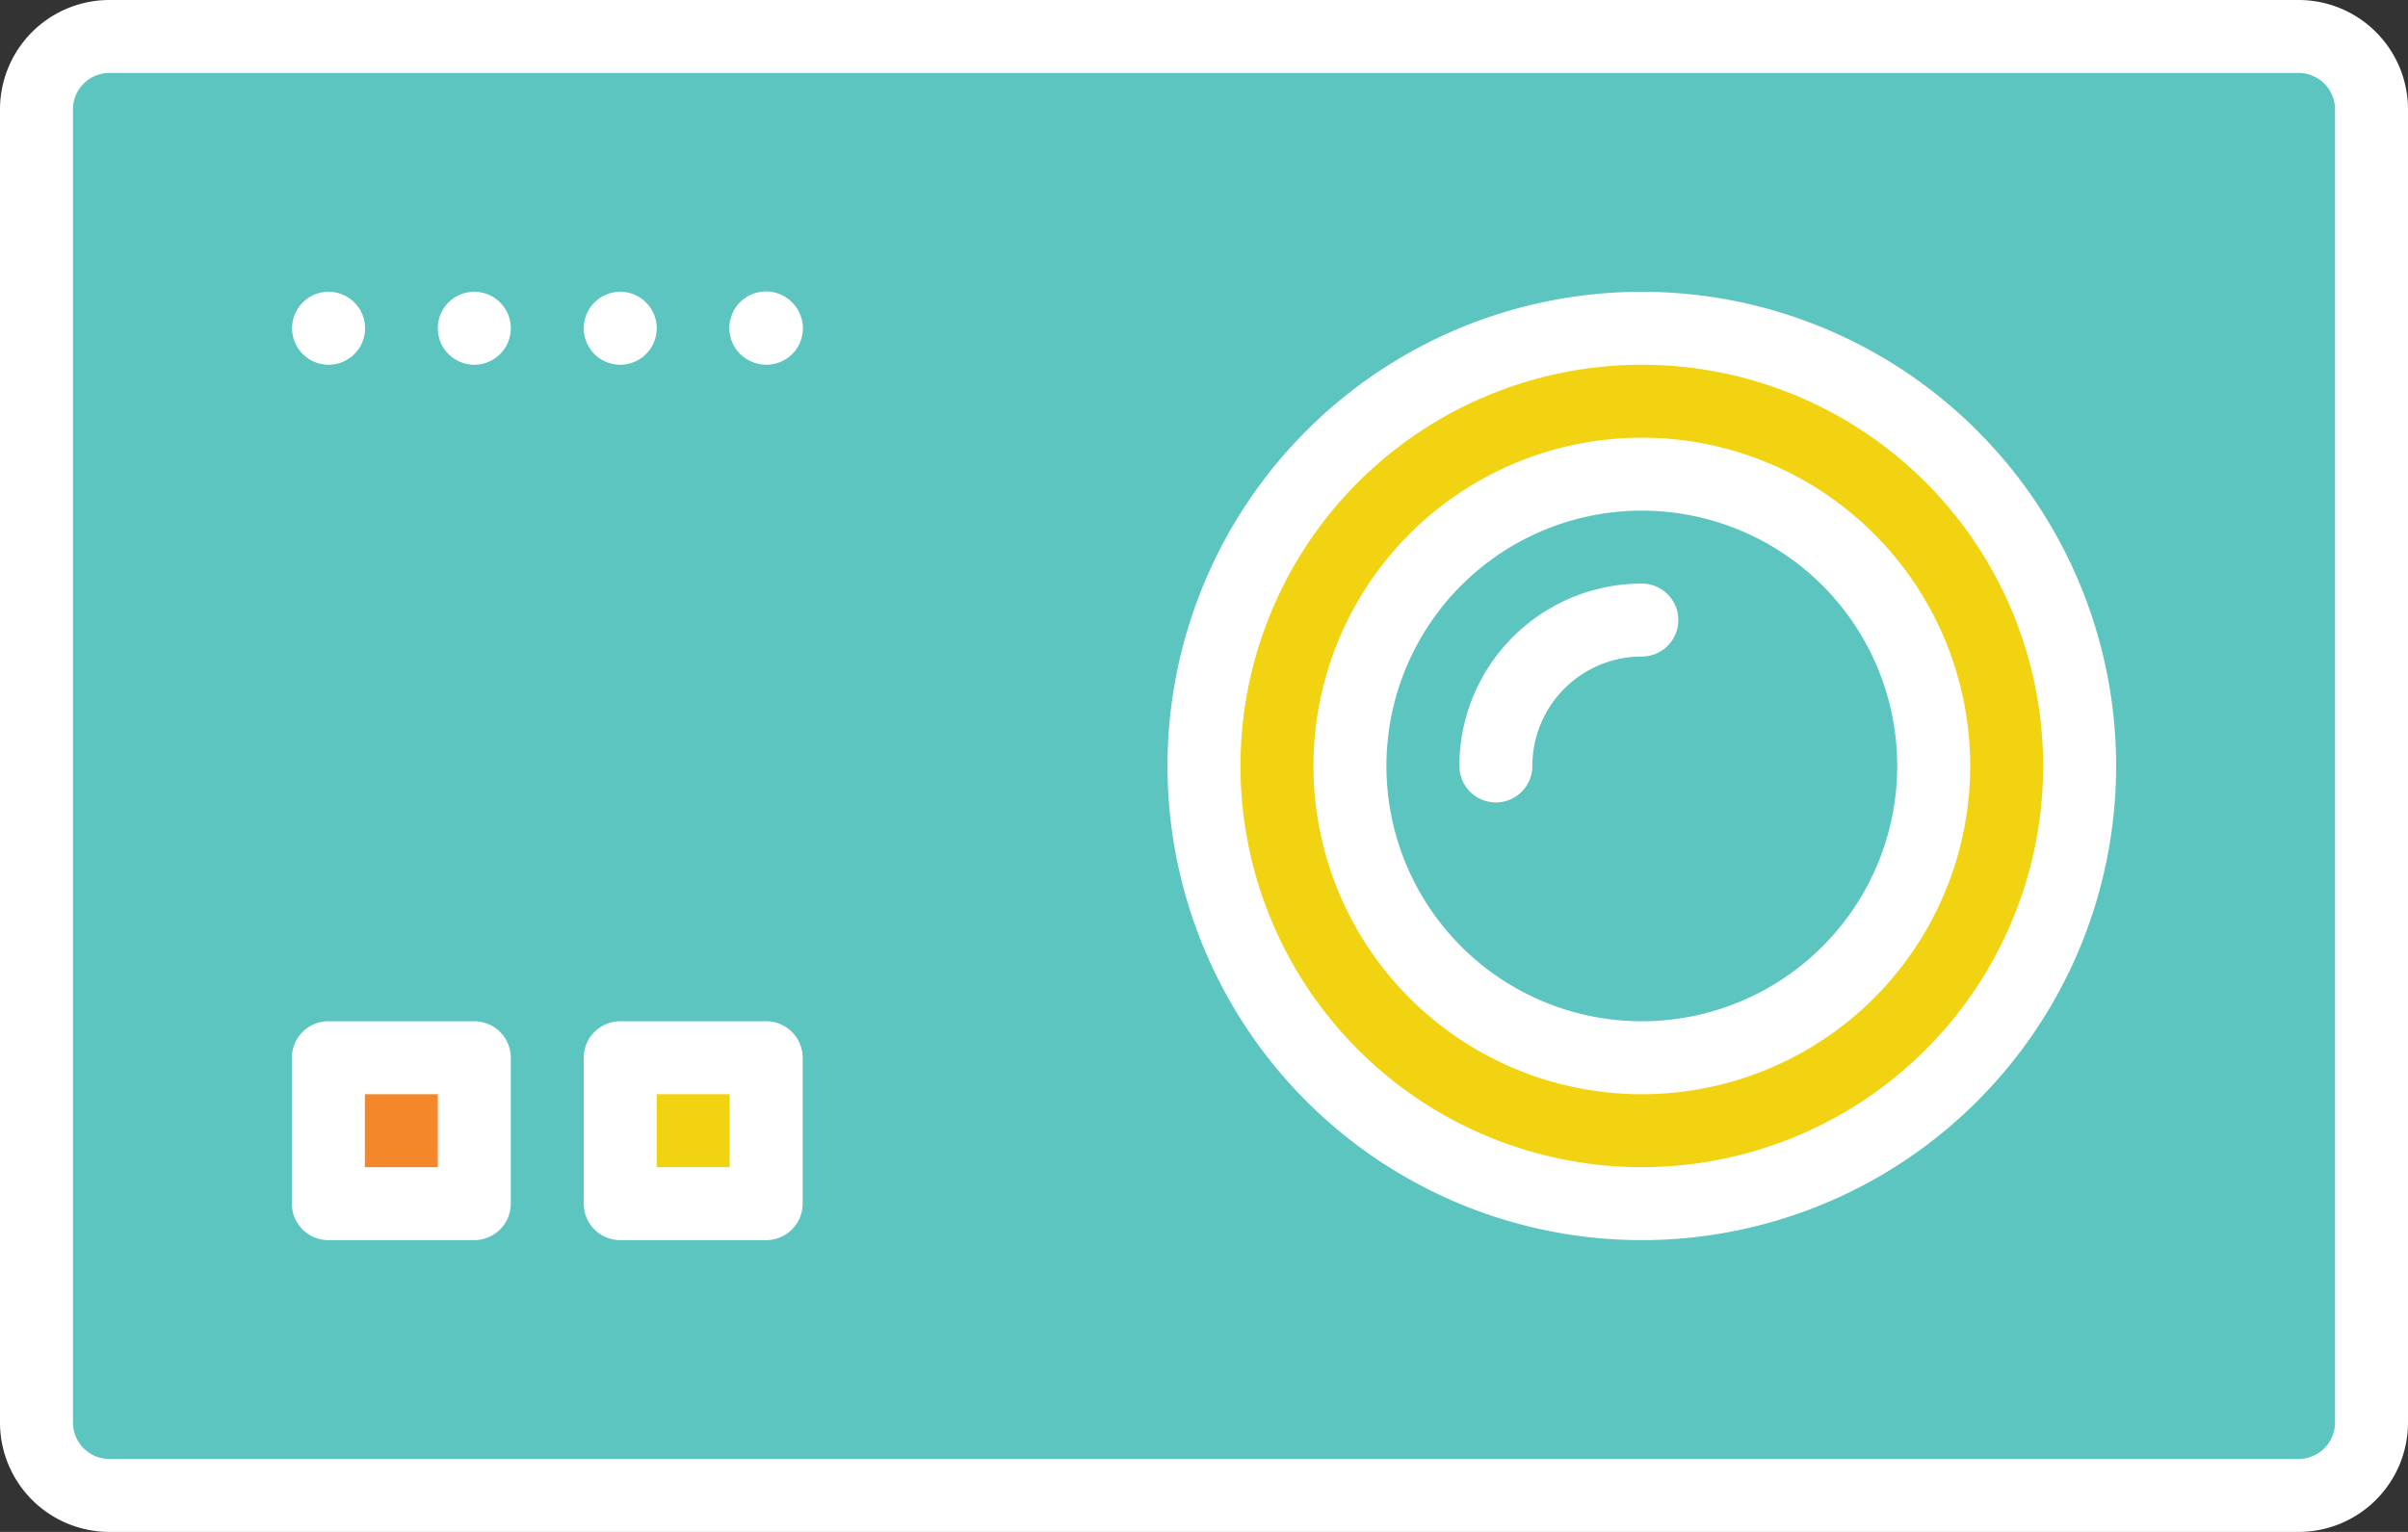 <svg xmlns="http://www.w3.org/2000/svg" viewBox="0 0 66 42"><rect x="0" y="0" width="66" height="42" fill="#333333" stroke="none"/><title>Depositphotos_107034280_11</title><g data-name="Layer 2"><g data-name="Layer 1"><rect x="1" y="1" width="64" height="40" rx="2" ry="2" fill="#5cc5c0"/><path d="M57 21A12 12 0 1 1 45 9a12 12 0 0 1 12 12z" fill="#f1d312"/><path fill="#f48729" d="M9 29h4v4H9z"/><path fill="#f1d312" d="M17 29h4v4h-4z"/><path d="M53 21a8 8 0 1 1-8-8 8 8 0 0 1 8 8z" fill="#5cc5c0"/><path d="M41 22a1 1 0 0 1-1-1 5 5 0 0 1 5-5 1 1 0 0 1 0 2 3 3 0 0 0-3 3 1 1 0 0 1-1 1z" fill="#fff"/><path d="M63 42H3a3 3 0 0 1-3-3V3a3 3 0 0 1 3-3h60a3 3 0 0 1 3 3v36a3 3 0 0 1-3 3zM3 2a1 1 0 0 0-1 1v36a1 1 0 0 0 1 1h60a1 1 0 0 0 1-1V3a1 1 0 0 0-1-1z" fill="#fff"/><path d="M45 34a13 13 0 1 1 13-13 13 13 0 0 1-13 13zm0-24a11 11 0 1 0 11 11 11 11 0 0 0-11-11z" fill="#fff"/><path d="M45 30a9 9 0 1 1 9-9 9 9 0 0 1-9 9zm0-16a7 7 0 1 0 7 7 7 7 0 0 0-7-7z" fill="#fff"/><path d="M13 34H9a1 1 0 0 1-1-1v-4a1 1 0 0 1 1-1h4a1 1 0 0 1 1 1v4a1 1 0 0 1-1 1zm-3-2h2v-2h-2z" fill="#fff"/><path d="M21 34h-4a1 1 0 0 1-1-1v-4a1 1 0 0 1 1-1h4a1 1 0 0 1 1 1v4a1 1 0 0 1-1 1zm-3-2h2v-2h-2z" fill="#fff"/><path d="M9 10a1 1 0 1 1 .7-1.72A1 1 0 0 1 9 10z" fill="#fff"/><path d="M16 9a1 1 0 0 1 1-1 1 1 0 0 1 1 1 1 1 0 0 1-1 1 1 1 0 0 1-1-1zm-4 0a1 1 0 0 1 1-1 1 1 0 0 1 1 1 1 1 0 0 1-1 1 1 1 0 0 1-1-1z" fill="#fff"/><path d="M21 10a1.05 1.05 0 0 1-.71-.29 1 1 0 0 1 1.41-1.43A1 1 0 0 1 21 10z" fill="#fff"/></g></g></svg>